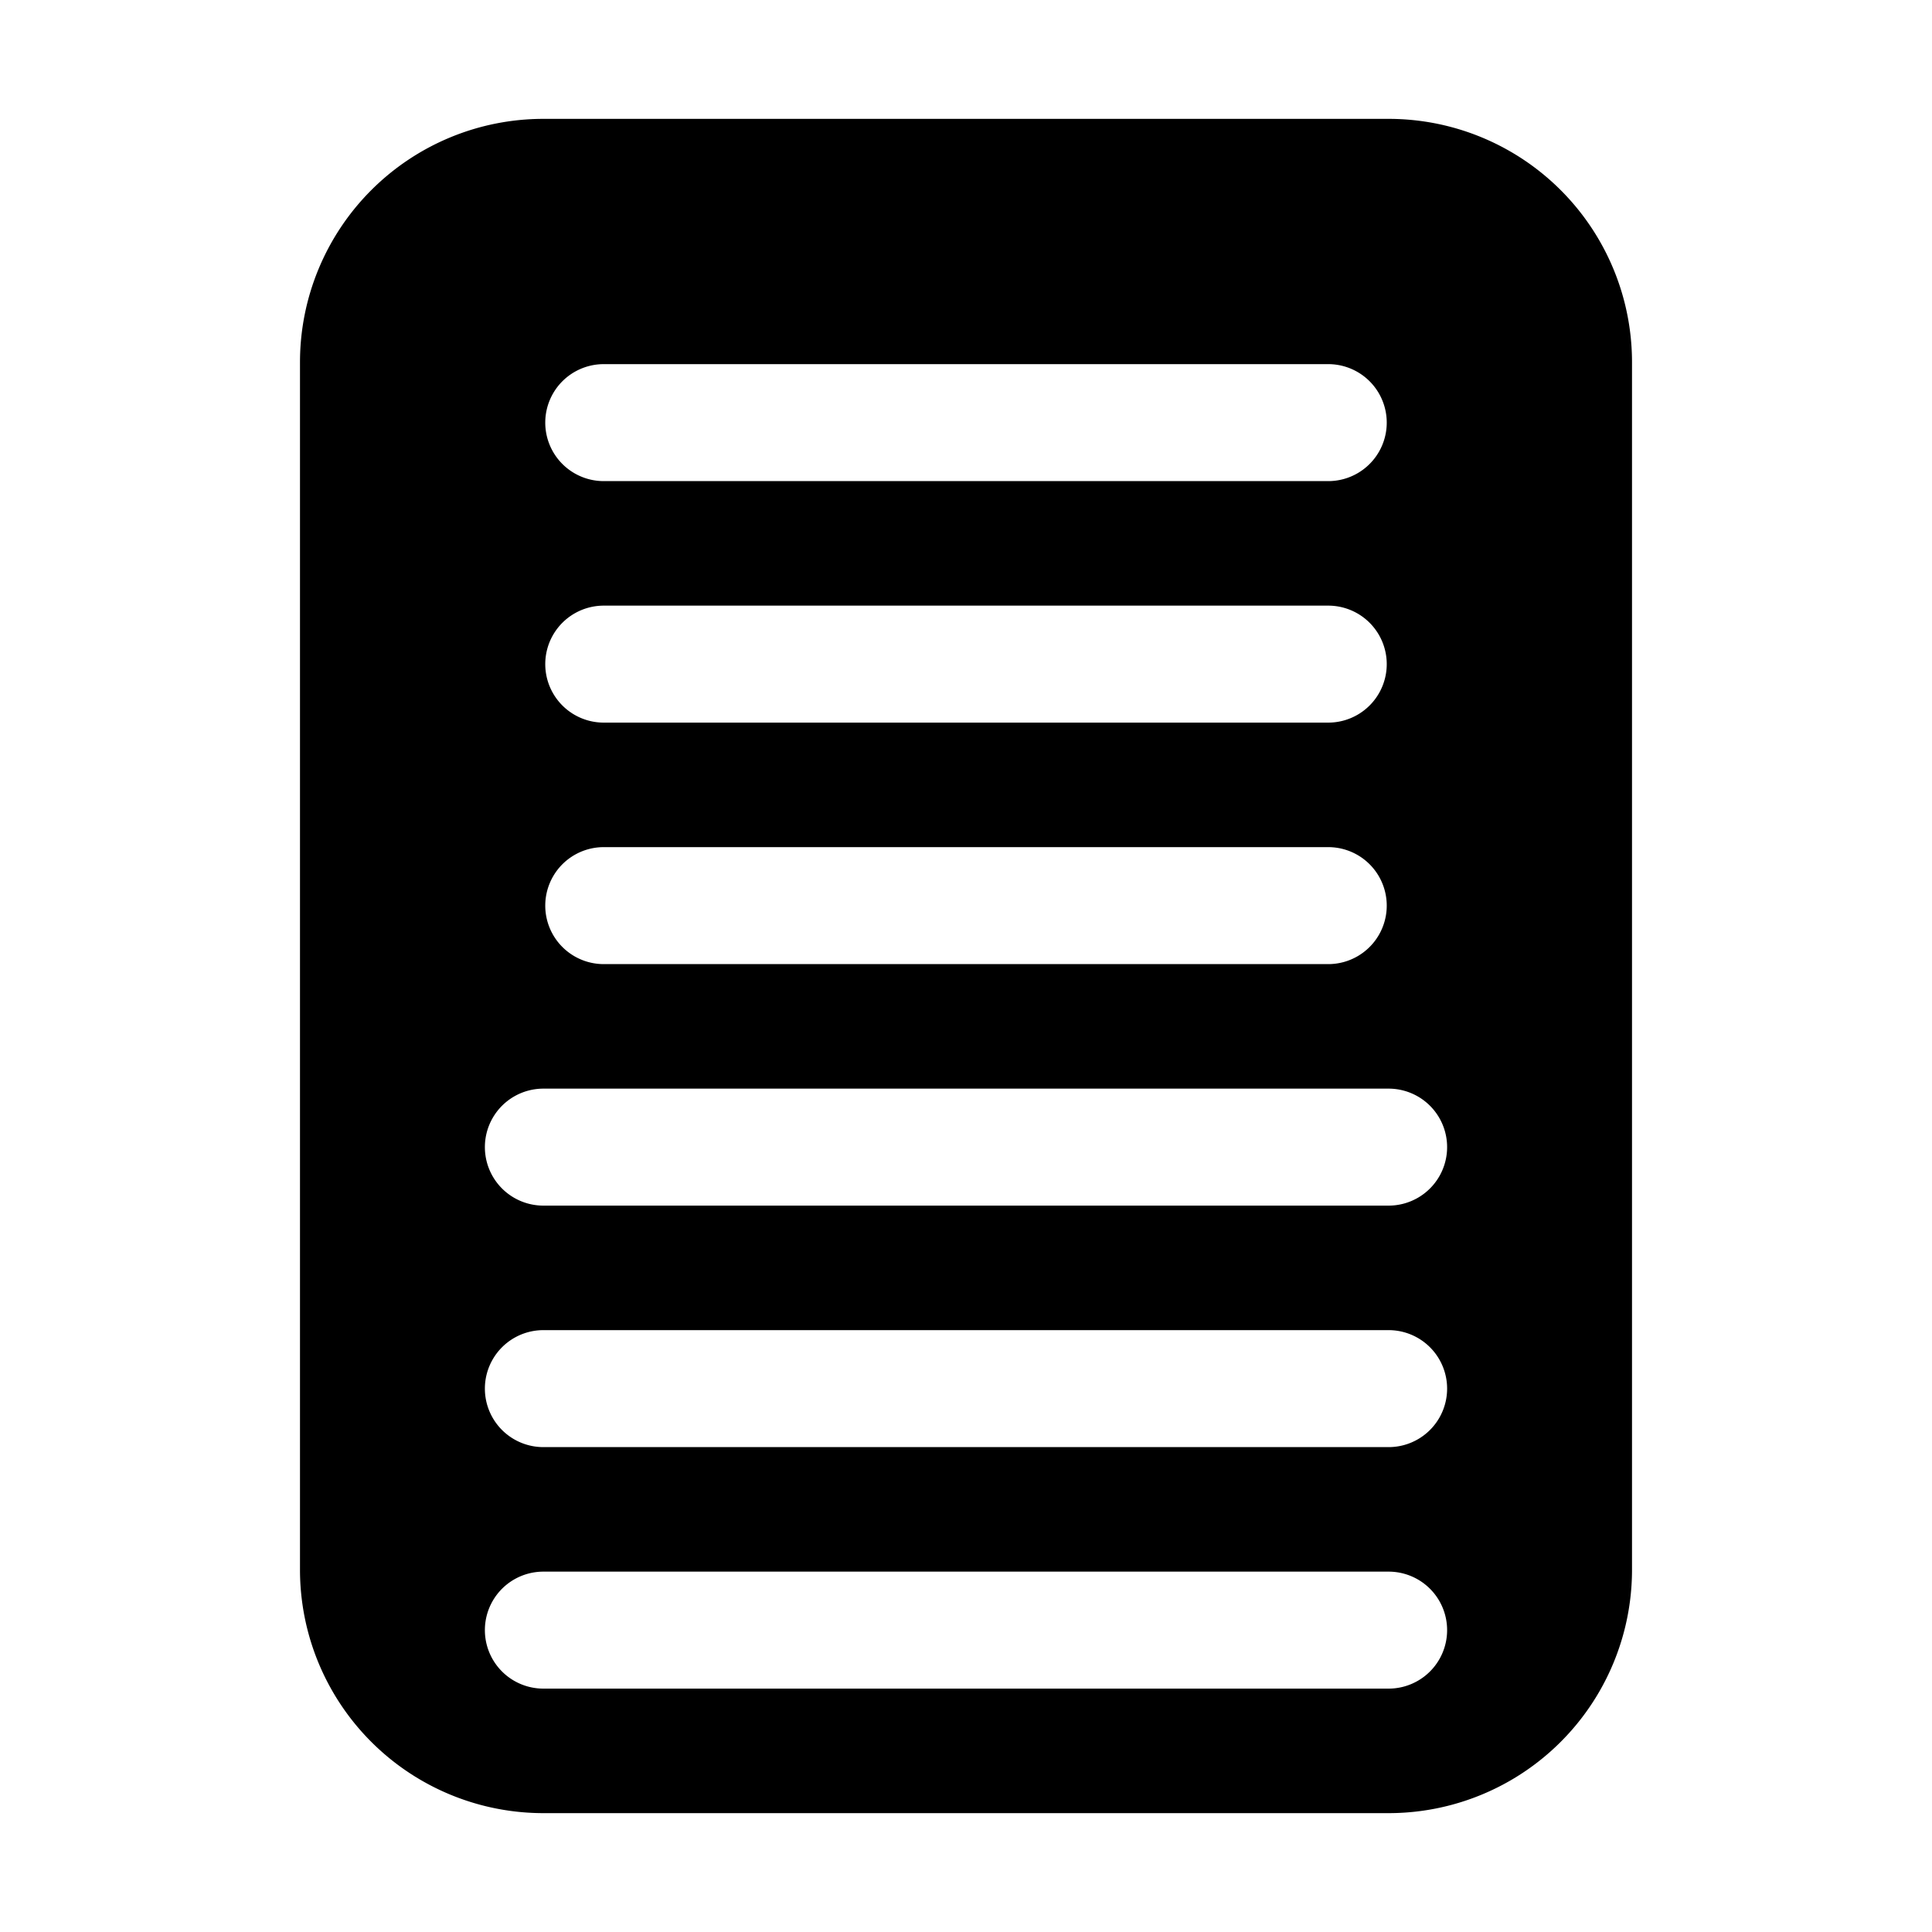 <svg xmlns="http://www.w3.org/2000/svg" viewBox="0 0 512 512" stroke="currentColor" fill="black">
  <path d="M368 32H144a64 64 0 00-64 64v320a64 64 0 0064 64h224a64 64 0 0064-64V96a64 64 0 00-64-64zM160 96h192a16 16 0 010 32H160a16 16 0 010-32zm0 64h192a16 16 0 010 32H160a16 16 0 010-32zm0 64h192a16 16 0 010 32H160a16 16 0 010-32zm-16 64h224a16 16 0 010 32H144a16 16 0 010-32zm0 64h224a16 16 0 010 32H144a16 16 0 010-32zm0 64h224a16 16 0 010 32H144a16 16 0 010-32z"/>
</svg>
